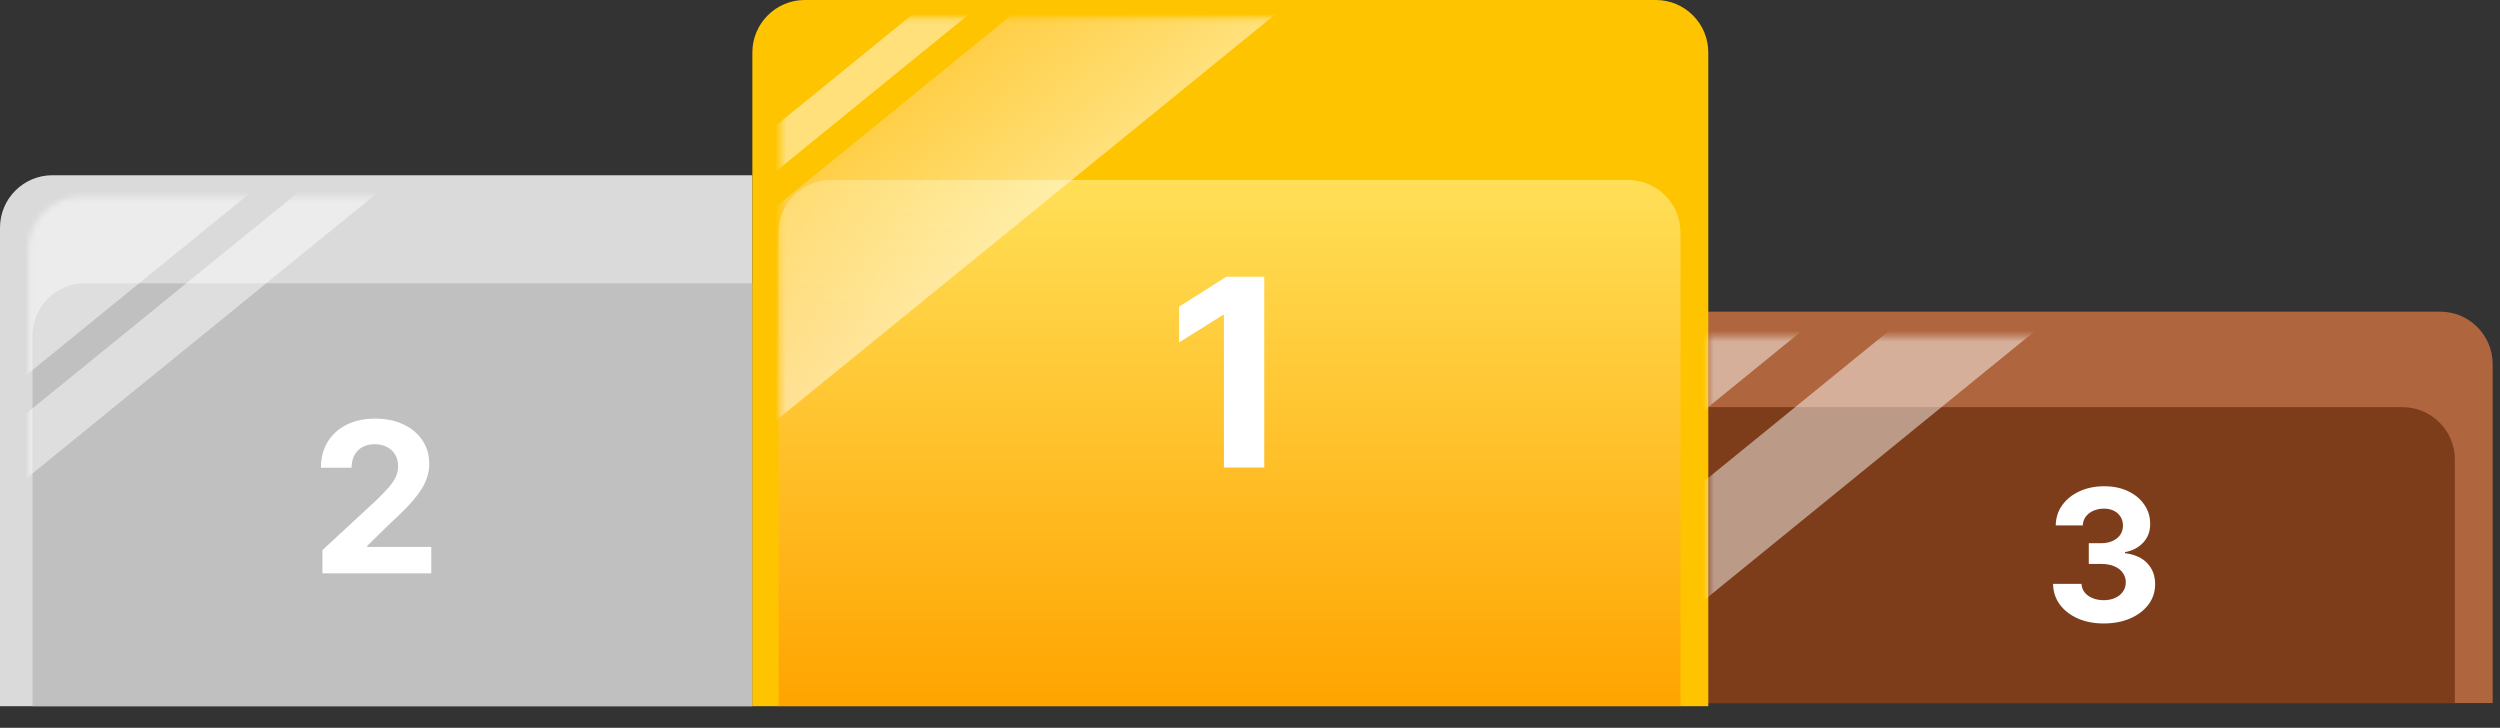 <svg width="450" height="131" viewBox="0 0 450 131" fill="none" xmlns="http://www.w3.org/2000/svg">
<rect x="0" y="0" width="450" height="131" fill="#333333" stroke="none"/>
<path d="M306.17 56.097H439.234C444.45 56.097 448.678 60.325 448.678 65.541V126.548H306.17V56.097Z" fill="#AF653D"/>
<path d="M306.17 73.285H432.435C437.65 73.285 441.878 77.513 441.878 82.729V126.549H306.17V73.285Z" fill="#7E3D1A"/>
<path d="M0 40.986C0 35.77 4.228 31.542 9.444 31.542H135.425V127.114H0V40.986Z" fill="#DADADA"/>
<path d="M5.855 60.441C5.855 55.225 10.084 50.997 15.299 50.997H135.425V127.115H5.855V60.441Z" fill="#C0C0C0"/>
<path d="M135.426 9.444C135.426 4.228 139.654 0 144.87 0H298.049C303.265 0 307.493 4.228 307.493 9.444V127.115H135.426V9.444Z" fill="#FFC400"/>
<path d="M140.148 41.836C140.148 36.621 144.377 32.393 149.592 32.393H293.045C298.26 32.393 302.489 36.621 302.489 41.837V127.115H140.148V41.836Z" fill="url(#paint0_linear_452_662)" fill-opacity="0.5"/>
<mask id="mask0_452_662" style="mask-type:alpha" maskUnits="userSpaceOnUse" x="5" y="35" width="136" height="96">
<path d="M5.1 44.859C5.1 39.643 9.328 35.415 14.543 35.415H140.525V130.987H5.1V44.859Z" fill="#DADADA"/>
</mask>
<g mask="url(#mask0_452_662)">
<rect opacity="0.48" x="76.848" y="-21.438" width="23.501" height="239.304" transform="rotate(50.874 76.848 -21.438)" fill="white"/>
<rect opacity="0.48" x="108.295" y="-9.821" width="9.083" height="239.304" transform="rotate(50.874 108.295 -9.821)" fill="white"/>
</g>
<mask id="mask1_452_662" style="mask-type:alpha" maskUnits="userSpaceOnUse" x="307" y="60" width="143" height="71">
<path d="M307.492 60.535H440.556C445.772 60.535 450 64.763 450 69.979V130.986H307.492V60.535Z" fill="#C05C25"/>
</mask>
<g mask="url(#mask1_452_662)">
<rect opacity="0.48" x="427.498" y="-11.615" width="16.62" height="239.304" transform="rotate(50.874 427.498 -11.615)" fill="white"/>
<rect opacity="0.48" x="405.641" y="-28" width="16.62" height="239.304" transform="rotate(50.874 405.641 -28)" fill="white"/>
</g>
<mask id="mask2_452_662" style="mask-type:alpha" maskUnits="userSpaceOnUse" x="140" y="3" width="173" height="128">
<path d="M140.523 12.655C140.523 7.439 144.752 3.211 149.967 3.211H303.147C308.363 3.211 312.591 7.439 312.591 12.655V130.325H140.523V12.655Z" fill="url(#paint1_linear_452_662)"/>
</mask>
<g mask="url(#mask2_452_662)">
<rect opacity="0.48" x="251.371" y="-68.279" width="6.397" height="239.304" transform="rotate(50.874 251.371 -68.279)" fill="url(#paint2_linear_452_662)"/>
<rect opacity="0.48" x="252.504" y="-54.586" width="29.878" height="239.304" transform="rotate(50.874 252.504 -54.586)" fill="url(#paint3_linear_452_662)"/>
</g>
<path d="M378.672 112.223C376.919 112.223 375.358 111.922 373.988 111.319C372.627 110.709 371.551 109.872 370.761 108.807C369.978 107.735 369.575 106.499 369.552 105.098H374.669C374.701 105.685 374.892 106.202 375.244 106.648C375.604 107.086 376.082 107.426 376.676 107.669C377.271 107.912 377.94 108.033 378.684 108.033C379.458 108.033 380.143 107.896 380.738 107.622C381.332 107.348 381.798 106.969 382.134 106.483C382.471 105.998 382.639 105.439 382.639 104.805C382.639 104.163 382.459 103.596 382.099 103.103C381.747 102.602 381.239 102.211 380.573 101.929C379.916 101.647 379.134 101.507 378.226 101.507H375.984V97.774H378.226C378.993 97.774 379.67 97.641 380.256 97.375C380.851 97.109 381.313 96.741 381.642 96.272C381.97 95.794 382.134 95.239 382.134 94.605C382.134 94.002 381.99 93.474 381.7 93.02C381.418 92.558 381.019 92.199 380.503 91.94C379.994 91.682 379.4 91.553 378.719 91.553C378.03 91.553 377.4 91.678 376.829 91.929C376.258 92.171 375.8 92.519 375.456 92.973C375.111 93.427 374.928 93.959 374.904 94.57H370.033C370.056 93.184 370.452 91.964 371.218 90.907C371.985 89.851 373.018 89.025 374.317 88.431C375.624 87.828 377.099 87.527 378.742 87.527C380.401 87.527 381.853 87.828 383.097 88.431C384.341 89.033 385.308 89.847 385.996 90.872C386.693 91.889 387.037 93.032 387.029 94.3C387.037 95.645 386.618 96.769 385.773 97.668C384.936 98.568 383.844 99.139 382.498 99.382V99.57C384.267 99.797 385.613 100.411 386.536 101.413C387.467 102.407 387.929 103.651 387.921 105.145C387.929 106.515 387.534 107.732 386.736 108.796C385.945 109.86 384.854 110.697 383.461 111.308C382.068 111.918 380.472 112.223 378.672 112.223Z" fill="white"/>
<path d="M227.566 49.812V84.153H220.305V56.704H220.104L212.24 61.634V55.195L220.741 49.812H227.566Z" fill="white"/>
<path d="M58.041 103.201V99.016L67.82 89.961C68.652 89.156 69.35 88.432 69.913 87.788C70.486 87.144 70.919 86.513 71.214 85.896C71.51 85.27 71.657 84.595 71.657 83.871C71.657 83.066 71.474 82.373 71.107 81.791C70.74 81.201 70.24 80.75 69.605 80.437C68.97 80.115 68.25 79.954 67.445 79.954C66.604 79.954 65.871 80.124 65.245 80.463C64.619 80.803 64.136 81.291 63.796 81.926C63.456 82.561 63.286 83.316 63.286 84.193H57.773C57.773 82.395 58.18 80.835 58.994 79.511C59.807 78.187 60.948 77.163 62.414 76.439C63.881 75.715 65.571 75.353 67.485 75.353C69.453 75.353 71.165 75.701 72.623 76.399C74.09 77.087 75.23 78.044 76.044 79.269C76.858 80.495 77.264 81.899 77.264 83.482C77.264 84.519 77.059 85.543 76.647 86.554C76.245 87.564 75.525 88.687 74.488 89.921C73.45 91.146 71.988 92.617 70.101 94.334L66.09 98.265V98.452H77.627V103.201H58.041Z" fill="white"/>
<defs>
<linearGradient id="paint0_linear_452_662" x1="221.319" y1="32.393" x2="221.319" y2="127.115" gradientUnits="userSpaceOnUse">
<stop stop-color="#FFFAAE"/>
<stop offset="1" stop-color="#FF8400"/>
</linearGradient>
<linearGradient id="paint1_linear_452_662" x1="226.557" y1="3.211" x2="226.557" y2="130.325" gradientUnits="userSpaceOnUse">
<stop stop-color="#FFC400"/>
<stop offset="1" stop-color="#FF8B17"/>
</linearGradient>
<linearGradient id="paint2_linear_452_662" x1="251.371" y1="51.373" x2="257.769" y2="51.373" gradientUnits="userSpaceOnUse">
<stop stop-color="white"/>
<stop offset="1" stop-color="white"/>
</linearGradient>
<linearGradient id="paint3_linear_452_662" x1="252.504" y1="65.066" x2="282.381" y2="65.066" gradientUnits="userSpaceOnUse">
<stop stop-color="#FFDA95"/>
<stop offset="1" stop-color="white"/>
</linearGradient>
</defs>
</svg>
